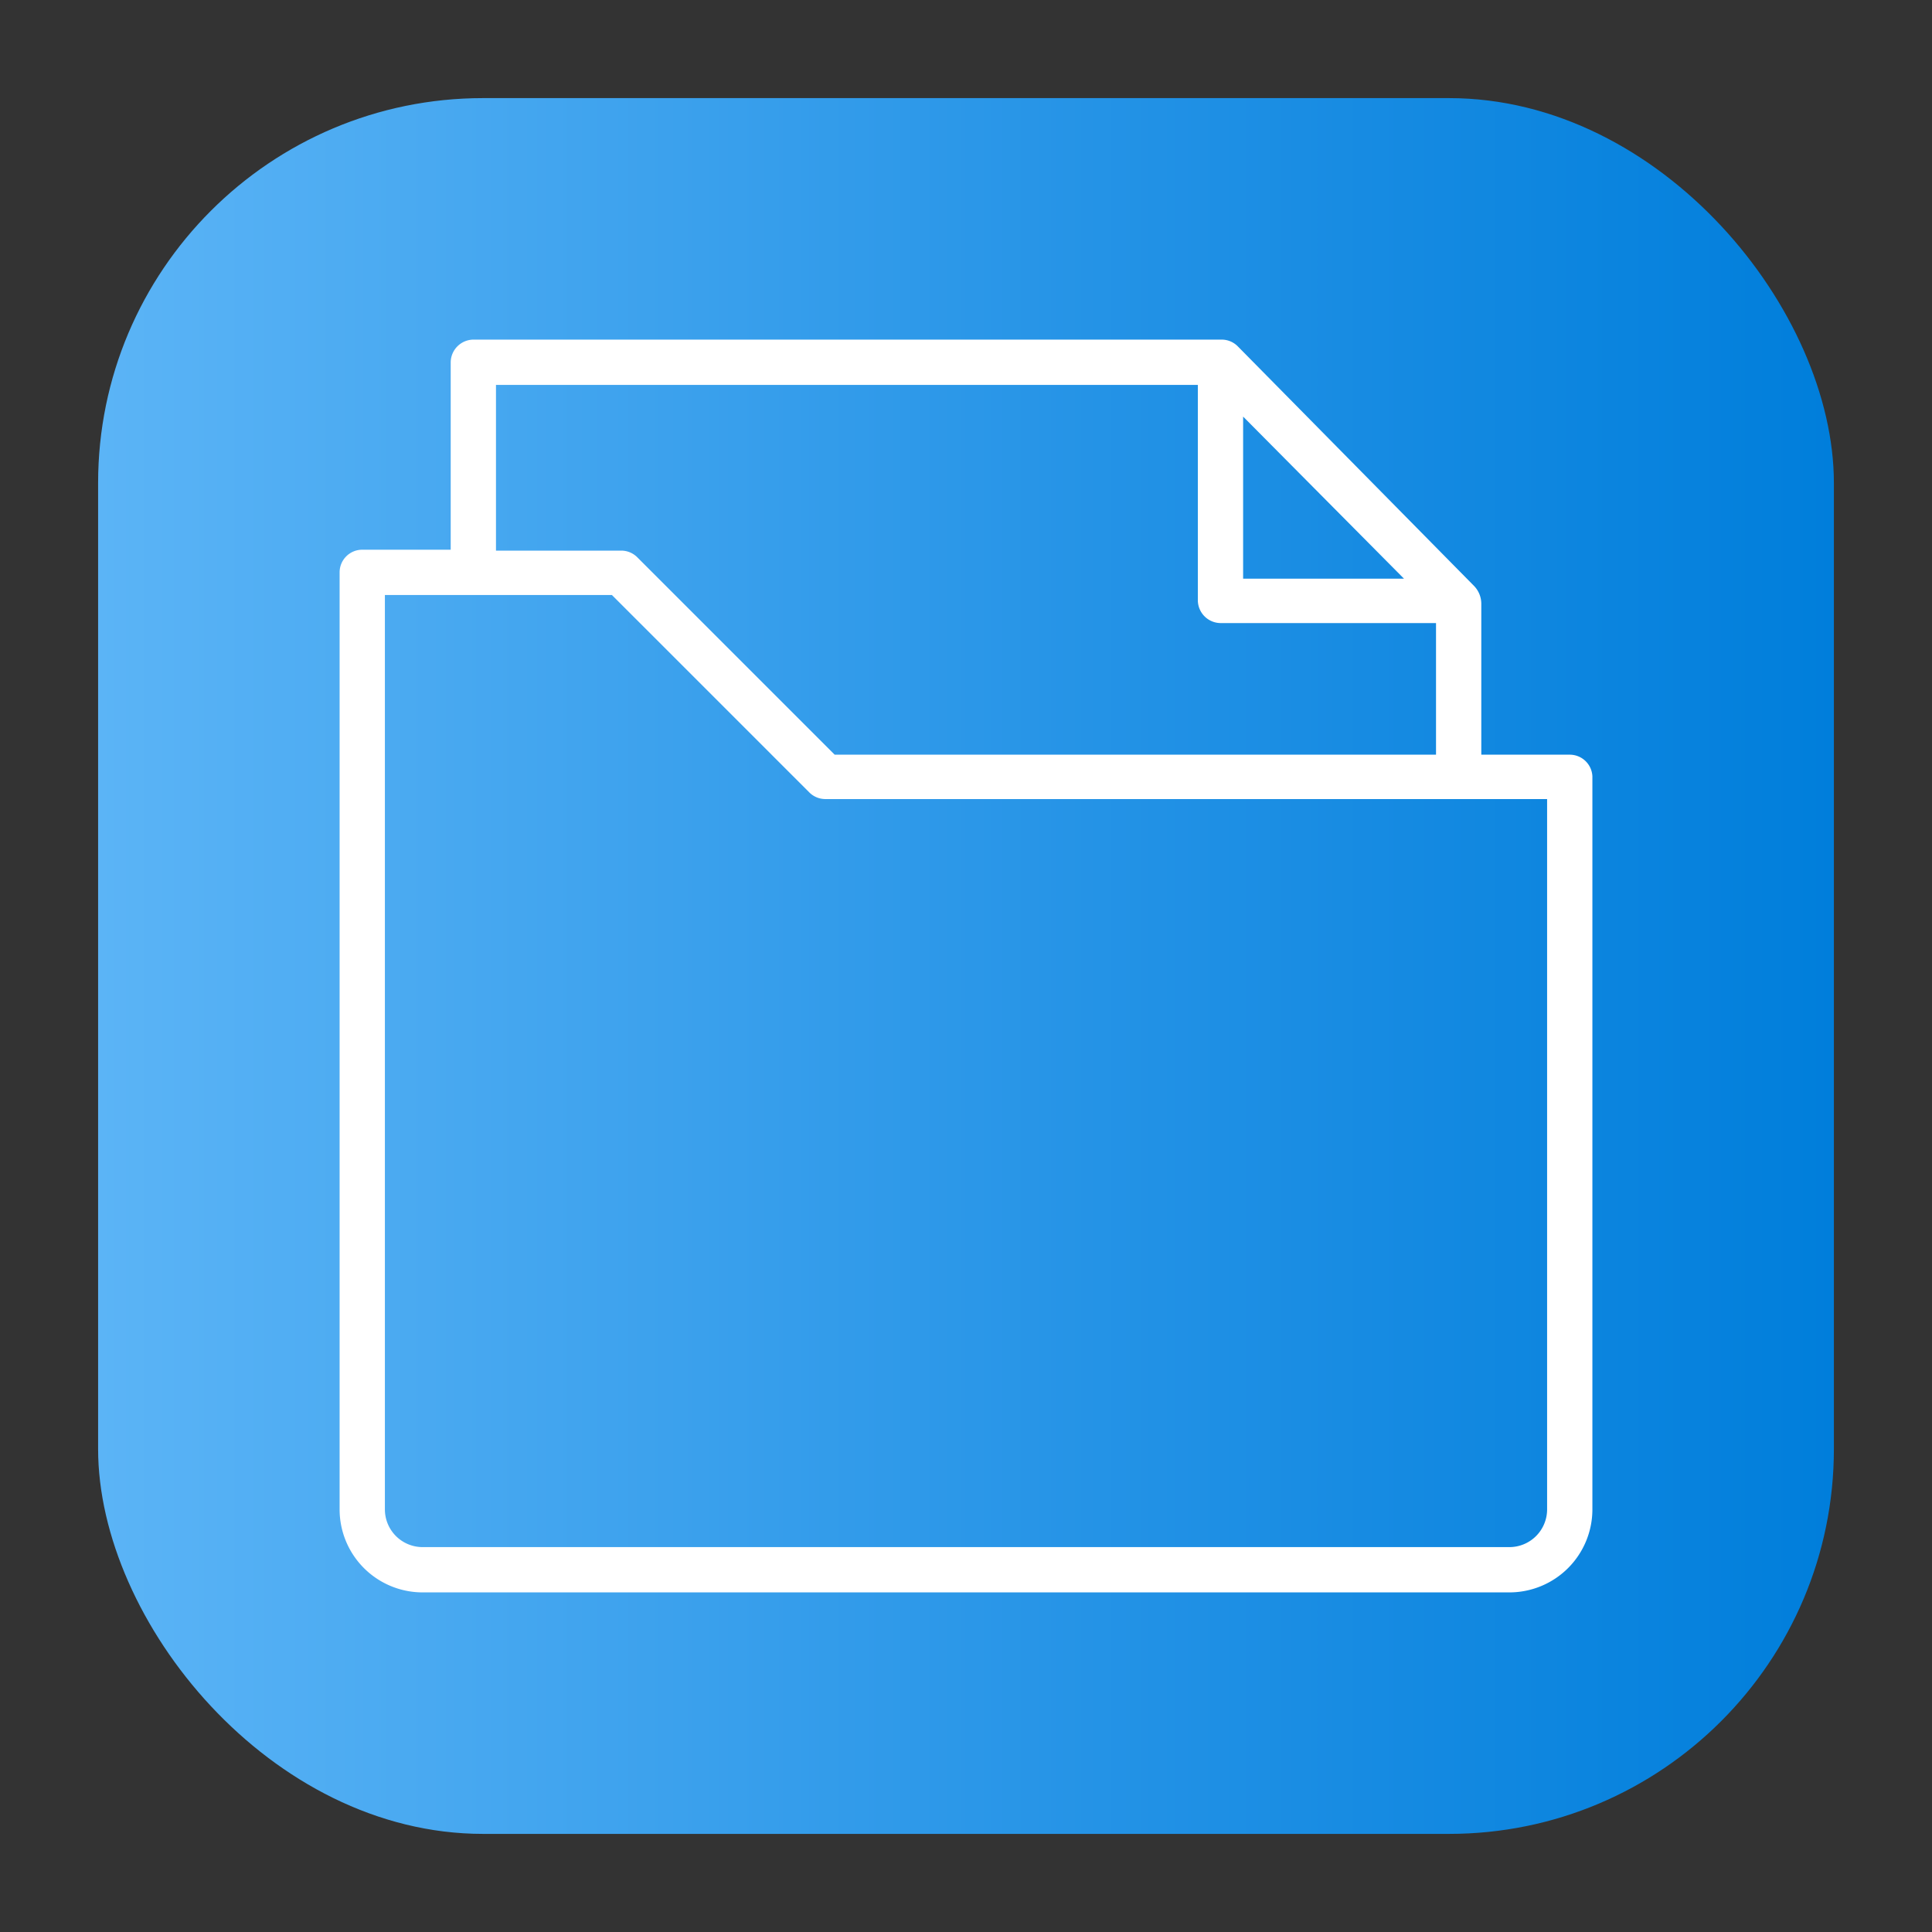 <svg height="512" viewBox="0 0 64 64" width="512" xmlns="http://www.w3.org/2000/svg" xmlns:xlink="http://www.w3.org/1999/xlink"><rect x="0" y="0" width="64" height="64" fill="#333333" stroke="none"/><linearGradient id="linear-gradient" gradientUnits="userSpaceOnUse" x1="3.25" x2="60.75" y1="32" y2="32"><stop offset="0" stop-color="#5bb4f6"/><stop offset=".61" stop-color="#2191e5"/><stop offset="1" stop-color="#007edb"/></linearGradient><g id="Layer_62" data-name="Layer 62"><rect fill="url(#linear-gradient)" height="57.5" rx="12.75" width="57.5" x="3.25" y="3.25"/><path d="m52 25h-2.93v-5a.85.85 0 0 0 -.24-.59l-7.83-7.94a.75.75 0 0 0 -.53-.22h-24.79a.76.76 0 0 0 -.75.75v6.21h-2.93a.75.75 0 0 0 -.75.75v31.04a2.75 2.75 0 0 0 2.75 2.75h36a2.75 2.75 0 0 0 2.75-2.75v-24.28a.75.75 0 0 0 -.75-.72zm-5.49-5.83h-5.33v-5.37zm-30.08-6.42h23.25v7.14a.76.76 0 0 0 .75.75h7.14v4.36h-19.92l-6.54-6.54a.75.75 0 0 0 -.53-.22h-4.15zm34.82 37.25a1.25 1.25 0 0 1 -1.25 1.25h-36a1.25 1.25 0 0 1 -1.25-1.25v-30.29h7.52l6.54 6.54a.75.75 0 0 0 .53.22h23.91z" fill="#fff"/></g></svg>